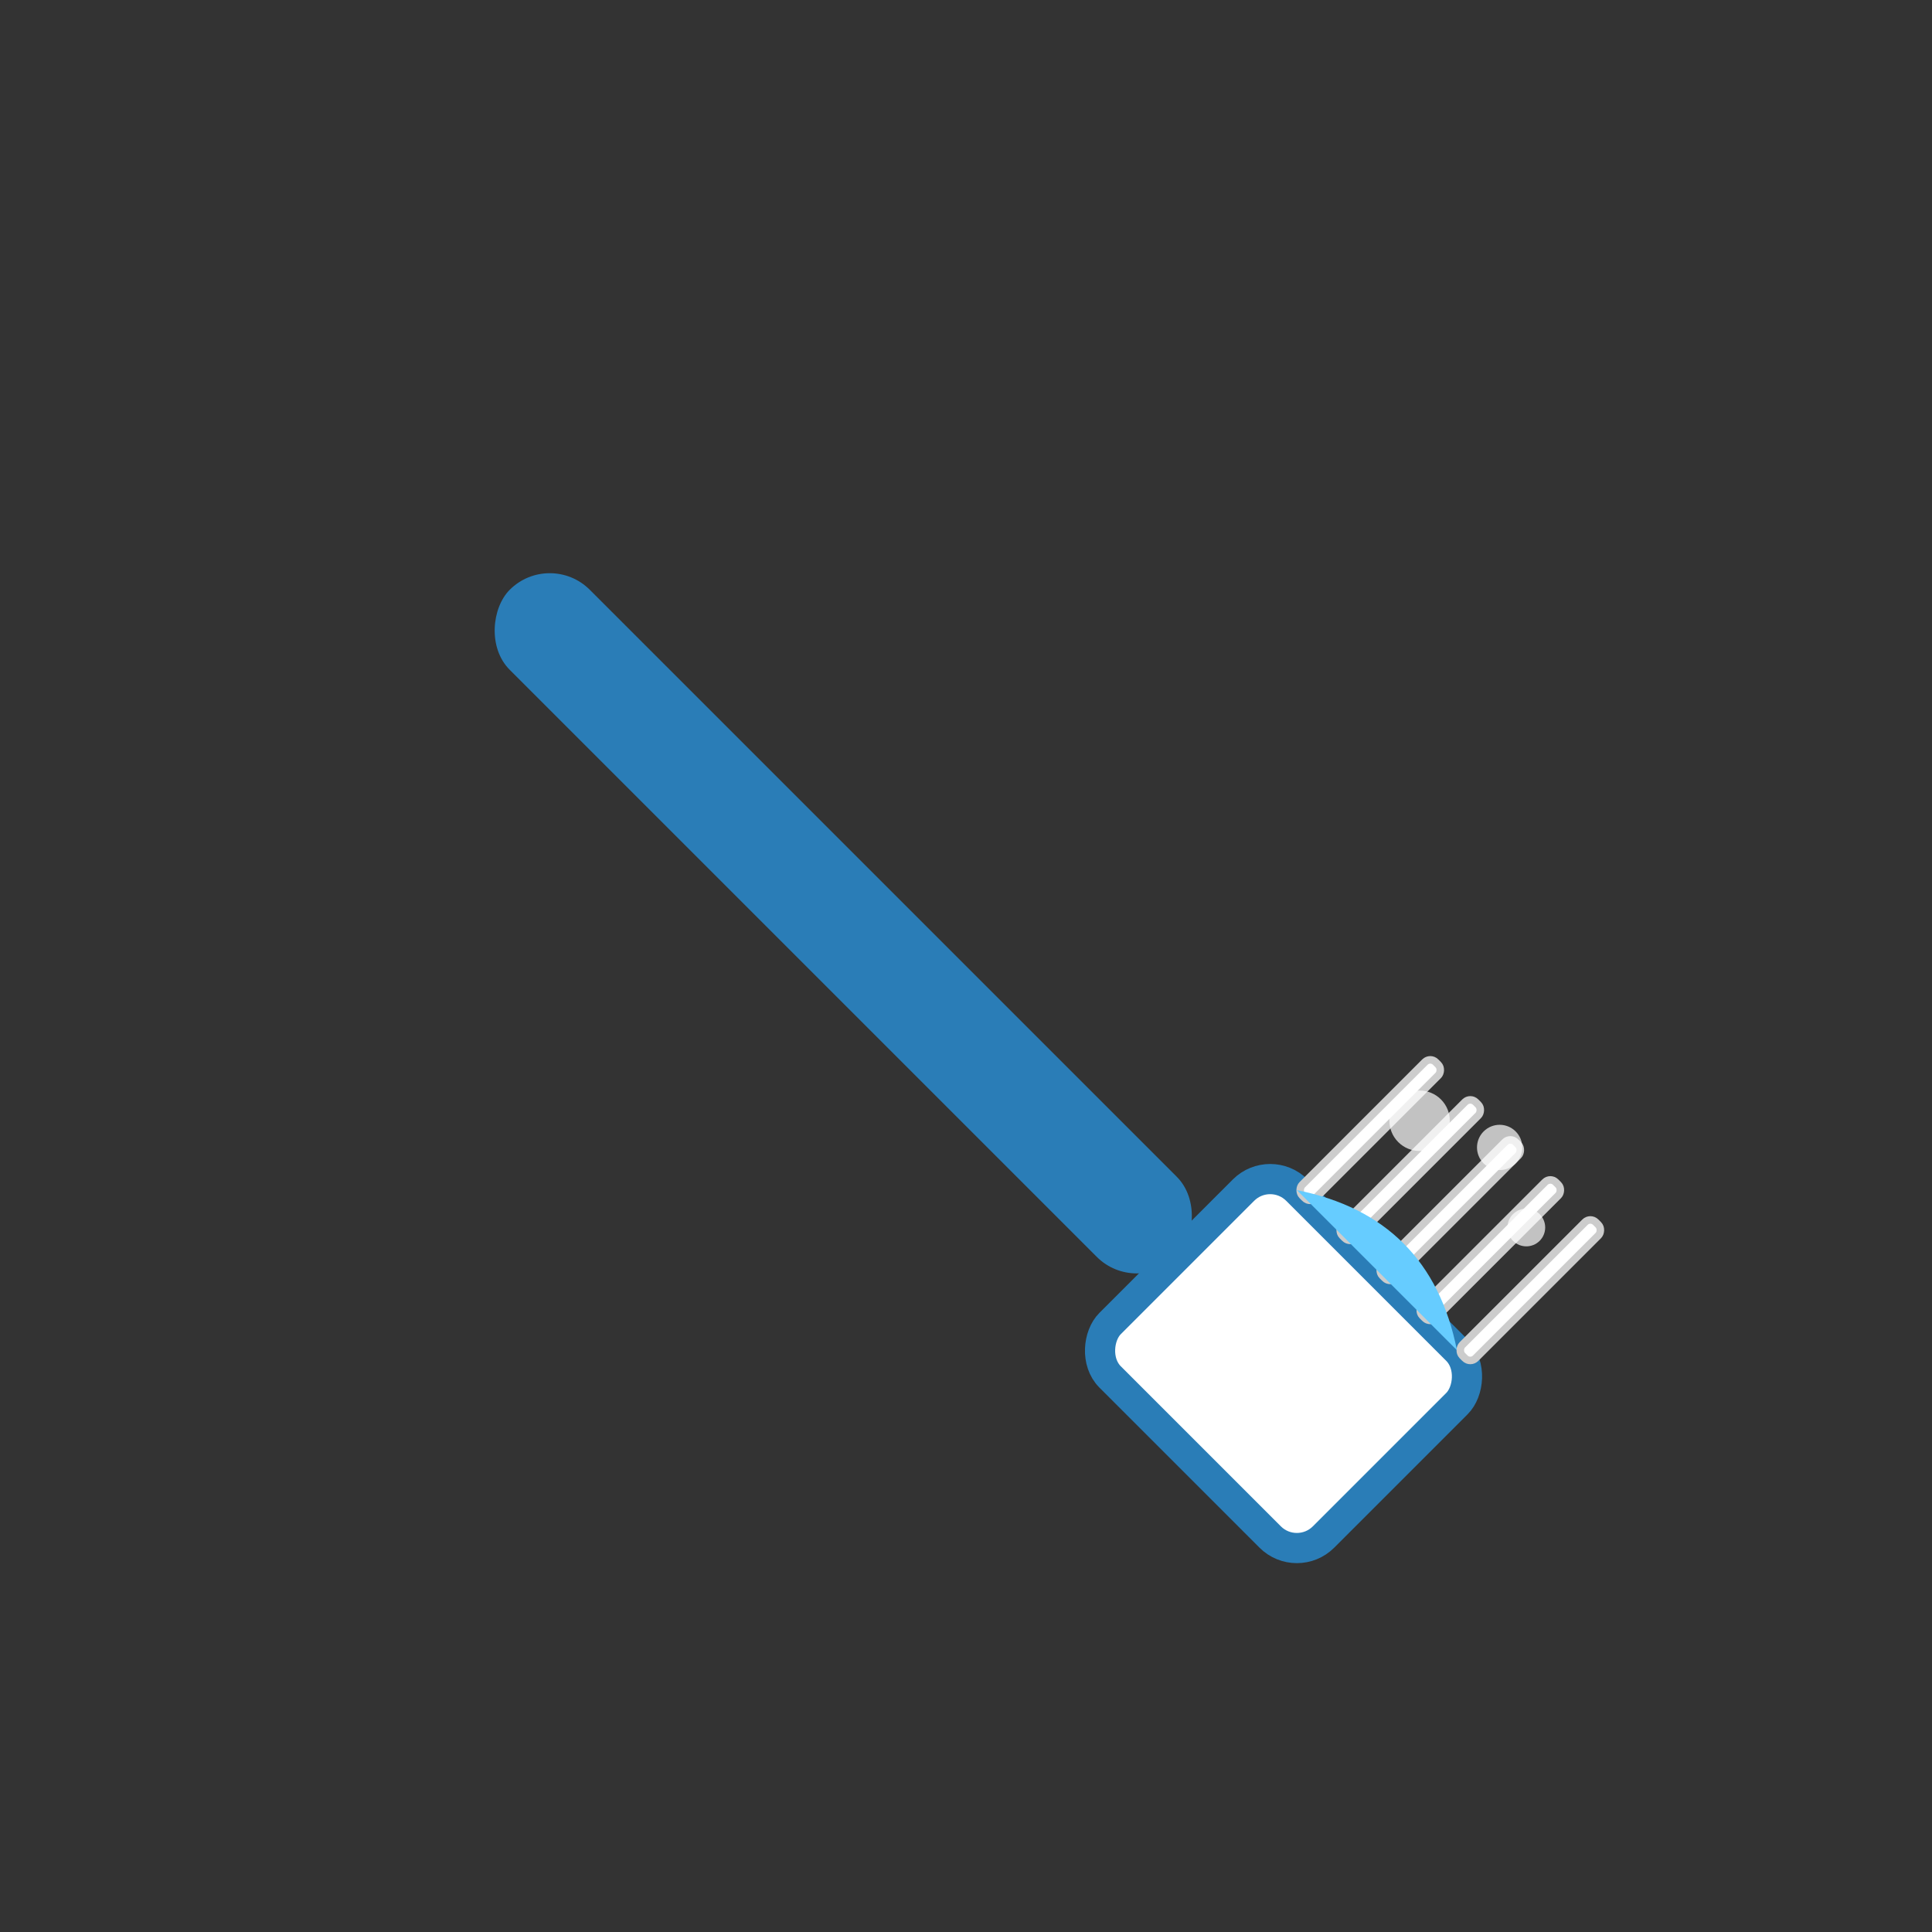 <!-- filepath: c:\Users\Wakin\basta_dental\frontend\public\images\animated-brush.svg -->
<svg xmlns="http://www.w3.org/2000/svg" viewBox="0 0 512 512">
  <rect x="0" y="0" width="512" height="512" fill="#333333" stroke="none"/>
  <style>
    .brush-handle {
      fill: #2a7db7;
    }
    .brush-head {
      fill: white;
      stroke: #2a7db7;
      stroke-width: 8;
    }
    .bristles {
      fill: white;
      stroke: #cccccc;
      stroke-width: 2;
    }
    .toothpaste {
      fill: #66ccff;
    }
    .bubble {
      fill: white;
      opacity: 0.7;
    }
    @keyframes move-bristles {
      0%, 100% { transform: scaleY(1); }
      50% { transform: scaleY(0.9); }
    }
    .animated-bristles {
      transform-origin: top;
      animation: move-bristles 1s ease-in-out infinite;
    }
    @keyframes float-bubble {
      0% { 
        transform: translate(0, 0);
        opacity: 0;
      }
      50% { opacity: 0.7; }
      100% { 
        transform: translate(20px, -30px);
        opacity: 0;
      }
    }
    .bubble-1 {
      animation: float-bubble 3s infinite;
      animation-delay: 0s;
    }
    .bubble-2 {
      animation: float-bubble 3s infinite;
      animation-delay: 0.5s;
    }
    .bubble-3 {
      animation: float-bubble 3s infinite;
      animation-delay: 1s;
    }
  </style>
  
  <g transform="rotate(45, 256, 256)">
    <!-- Toothbrush handle -->
    <rect class="brush-handle" x="100" y="256" width="250" height="30" rx="15" />
    
    <!-- Toothbrush head -->
    <rect class="brush-head" x="350" y="236" width="80" height="70" rx="10" />
    
    <!-- Bristles -->
    <g class="animated-bristles">
      <rect class="bristles" x="360" y="186" width="5" height="50" rx="2" />
      <rect class="bristles" x="375" y="186" width="5" height="50" rx="2" />
      <rect class="bristles" x="390" y="186" width="5" height="50" rx="2" />
      <rect class="bristles" x="405" y="186" width="5" height="50" rx="2" />
      <rect class="bristles" x="420" y="186" width="5" height="50" rx="2" />
    </g>
    
    <!-- Toothpaste -->
    <path class="toothpaste" d="M360,236 Q390,216 420,236" />
    
    <!-- Bubbles -->
    <circle class="bubble bubble-1" cx="370" cy="200" r="8" />
    <circle class="bubble bubble-2" cx="390" cy="190" r="6" />
    <circle class="bubble bubble-3" cx="410" cy="200" r="5" />
  </g>
</svg>